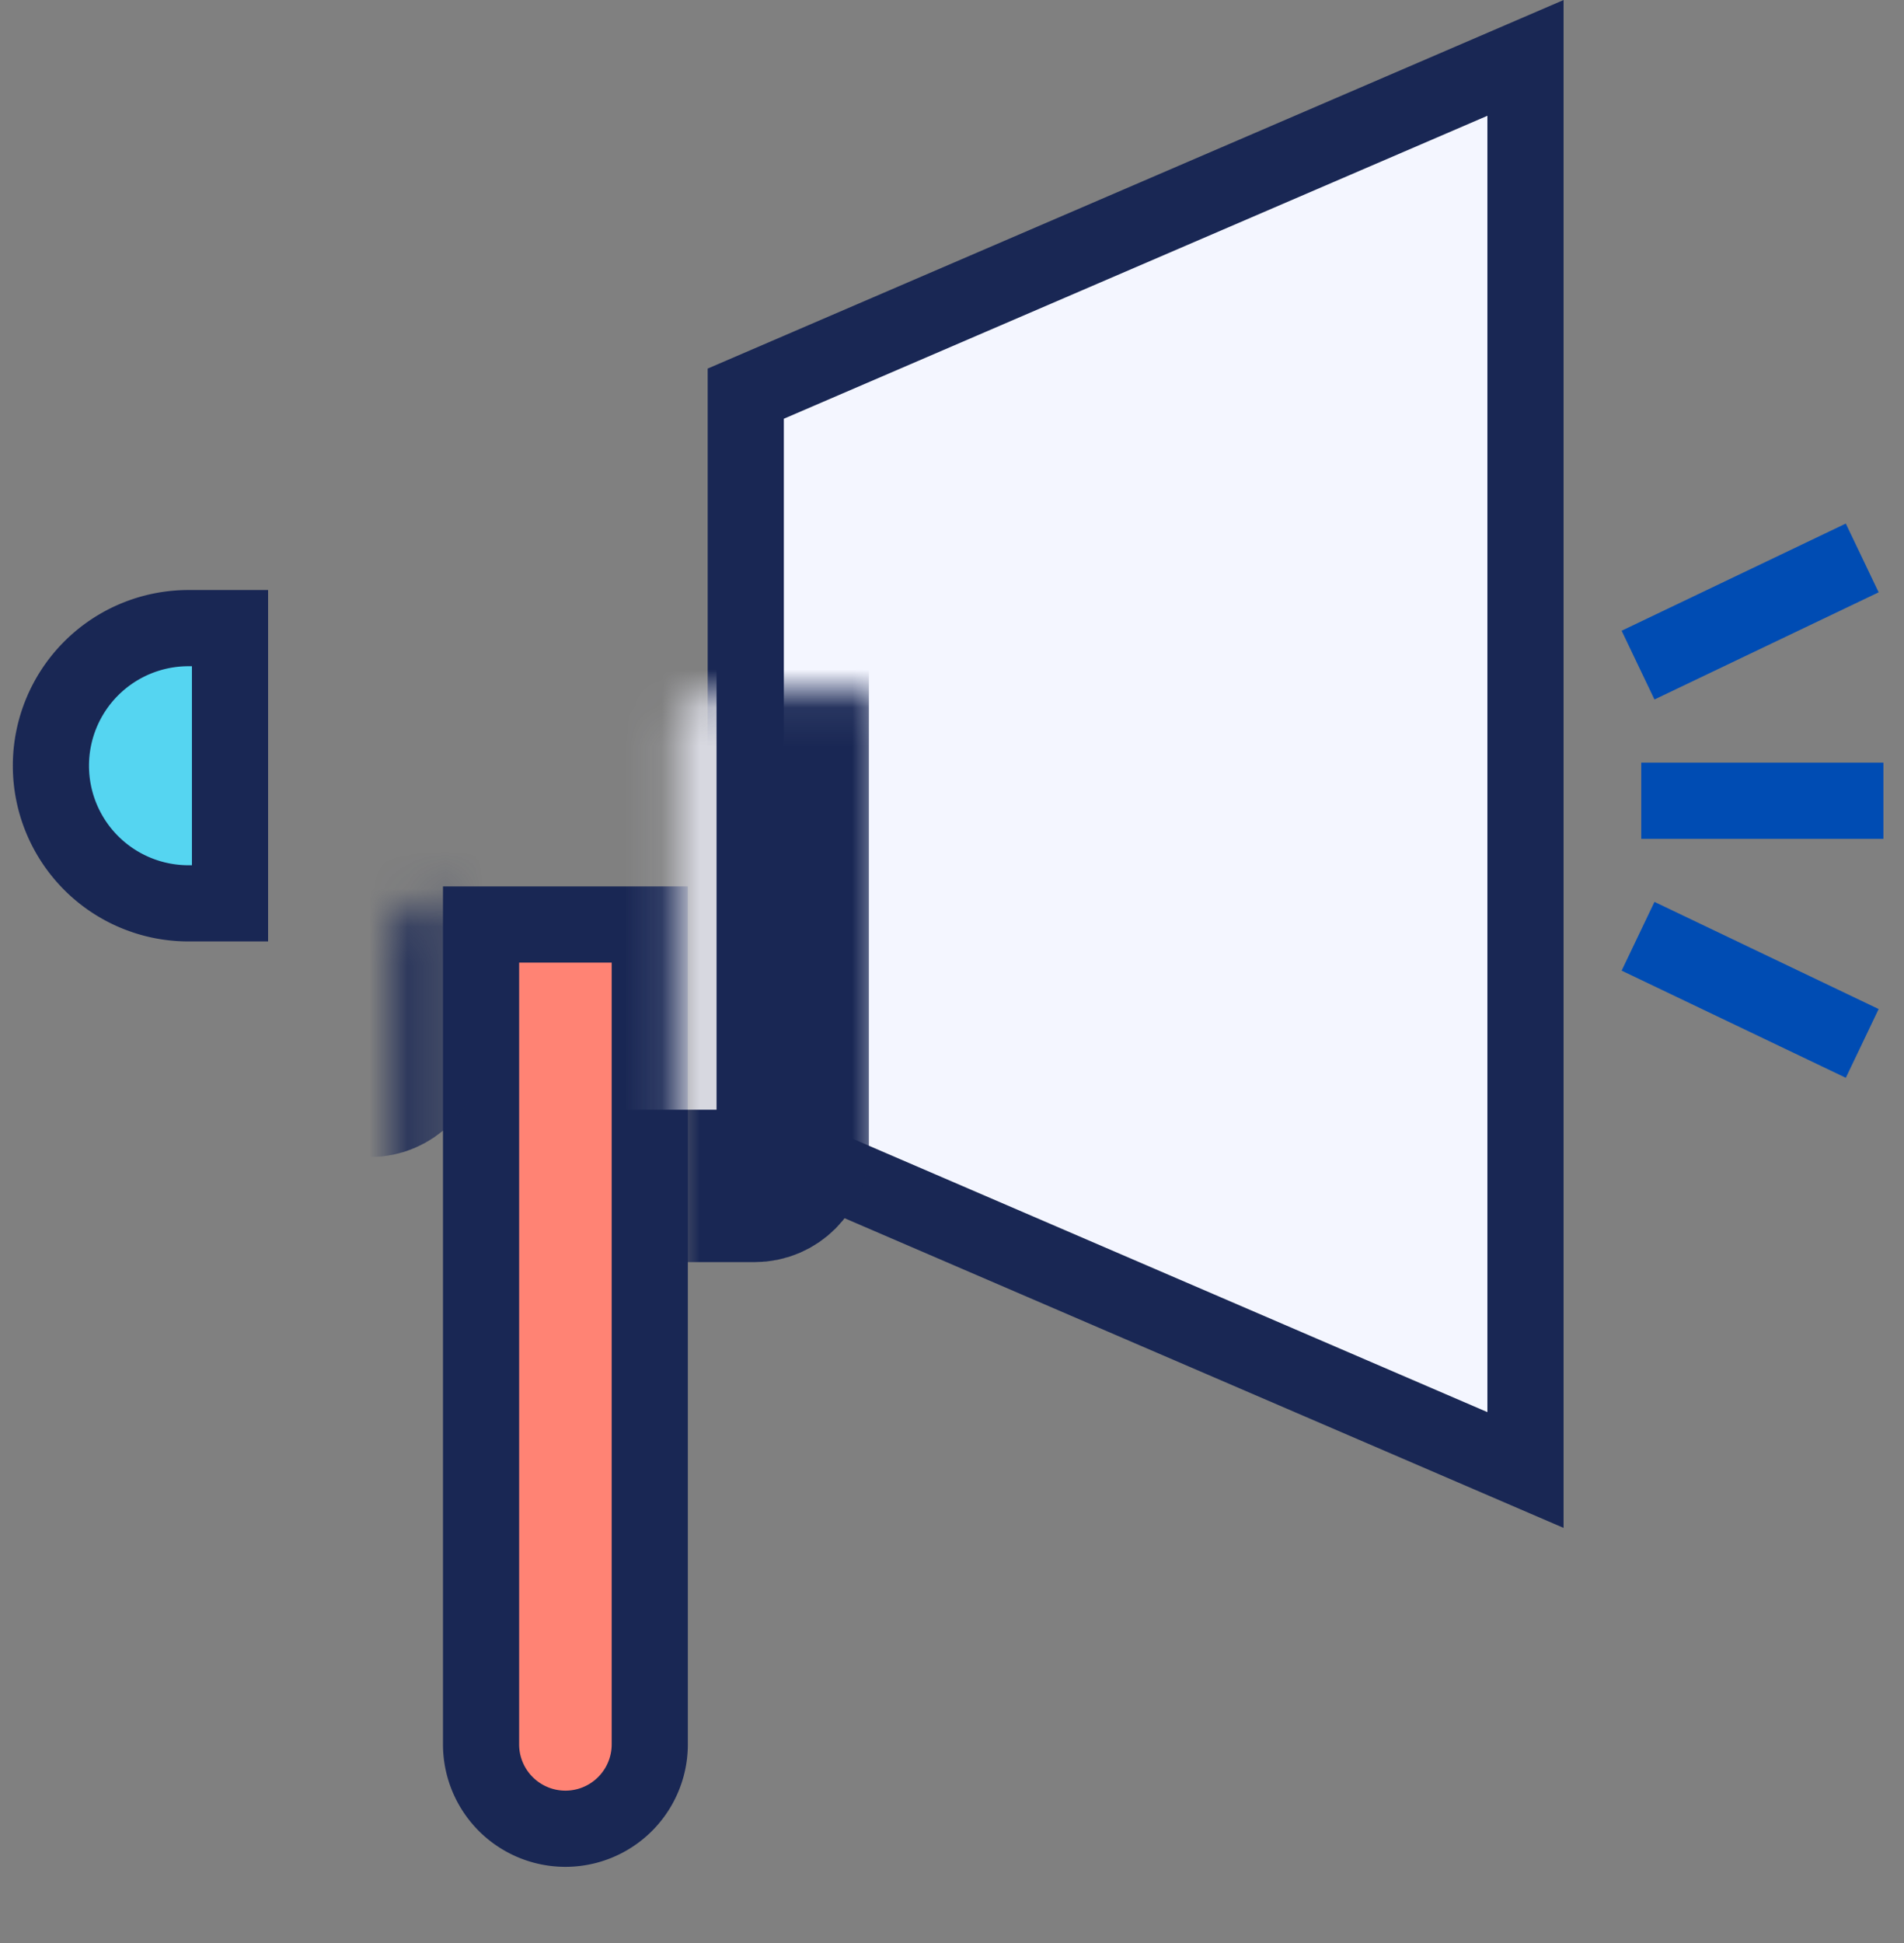 <svg width="50" height="51" viewBox="0 0 50 51" fill="none" xmlns="http://www.w3.org/2000/svg"><rect x="0" y="0" width="50" height="51" fill="#808080" stroke="none"/><path d="M12.633 45.786v-21.52h4.43v21.52a2.214 2.214 0 01-4.43 0z" fill="#FF8374" stroke="#192754" stroke-width="2"/><path d="M19.584 10.333L40.06 1.52v37.065L19.584 29.77V10.333z" fill="#F4F6FF" stroke="#192754" stroke-width="2"/><mask id="a" fill="#fff"><rect x="8.878" y="9.07" width="11.939" height="22.058" rx="1"/></mask><rect x="8.878" y="9.07" width="11.939" height="22.058" rx="1" fill="#D7D8E0" stroke="#192754" stroke-width="4" mask="url(#a)"/><mask id="b" fill="#fff"><rect x="5.205" y="11.827" width="5.51" height="16.544" rx="1"/></mask><rect x="5.205" y="11.827" width="5.51" height="16.544" rx="1" fill="#D7D8E0" stroke="#192754" stroke-width="4" mask="url(#b)"/><path d="M4.949 16.487H6.04v7.224H4.949a3.612 3.612 0 010-7.224z" fill="#55D5F1" stroke="#192754" stroke-width="2"/><path d="M43.1 21.018h6.36m-6.444-3.56l5.887-2.813m-5.887 9.93l5.887 2.813" stroke="#004CB3" stroke-width="2"/></svg>